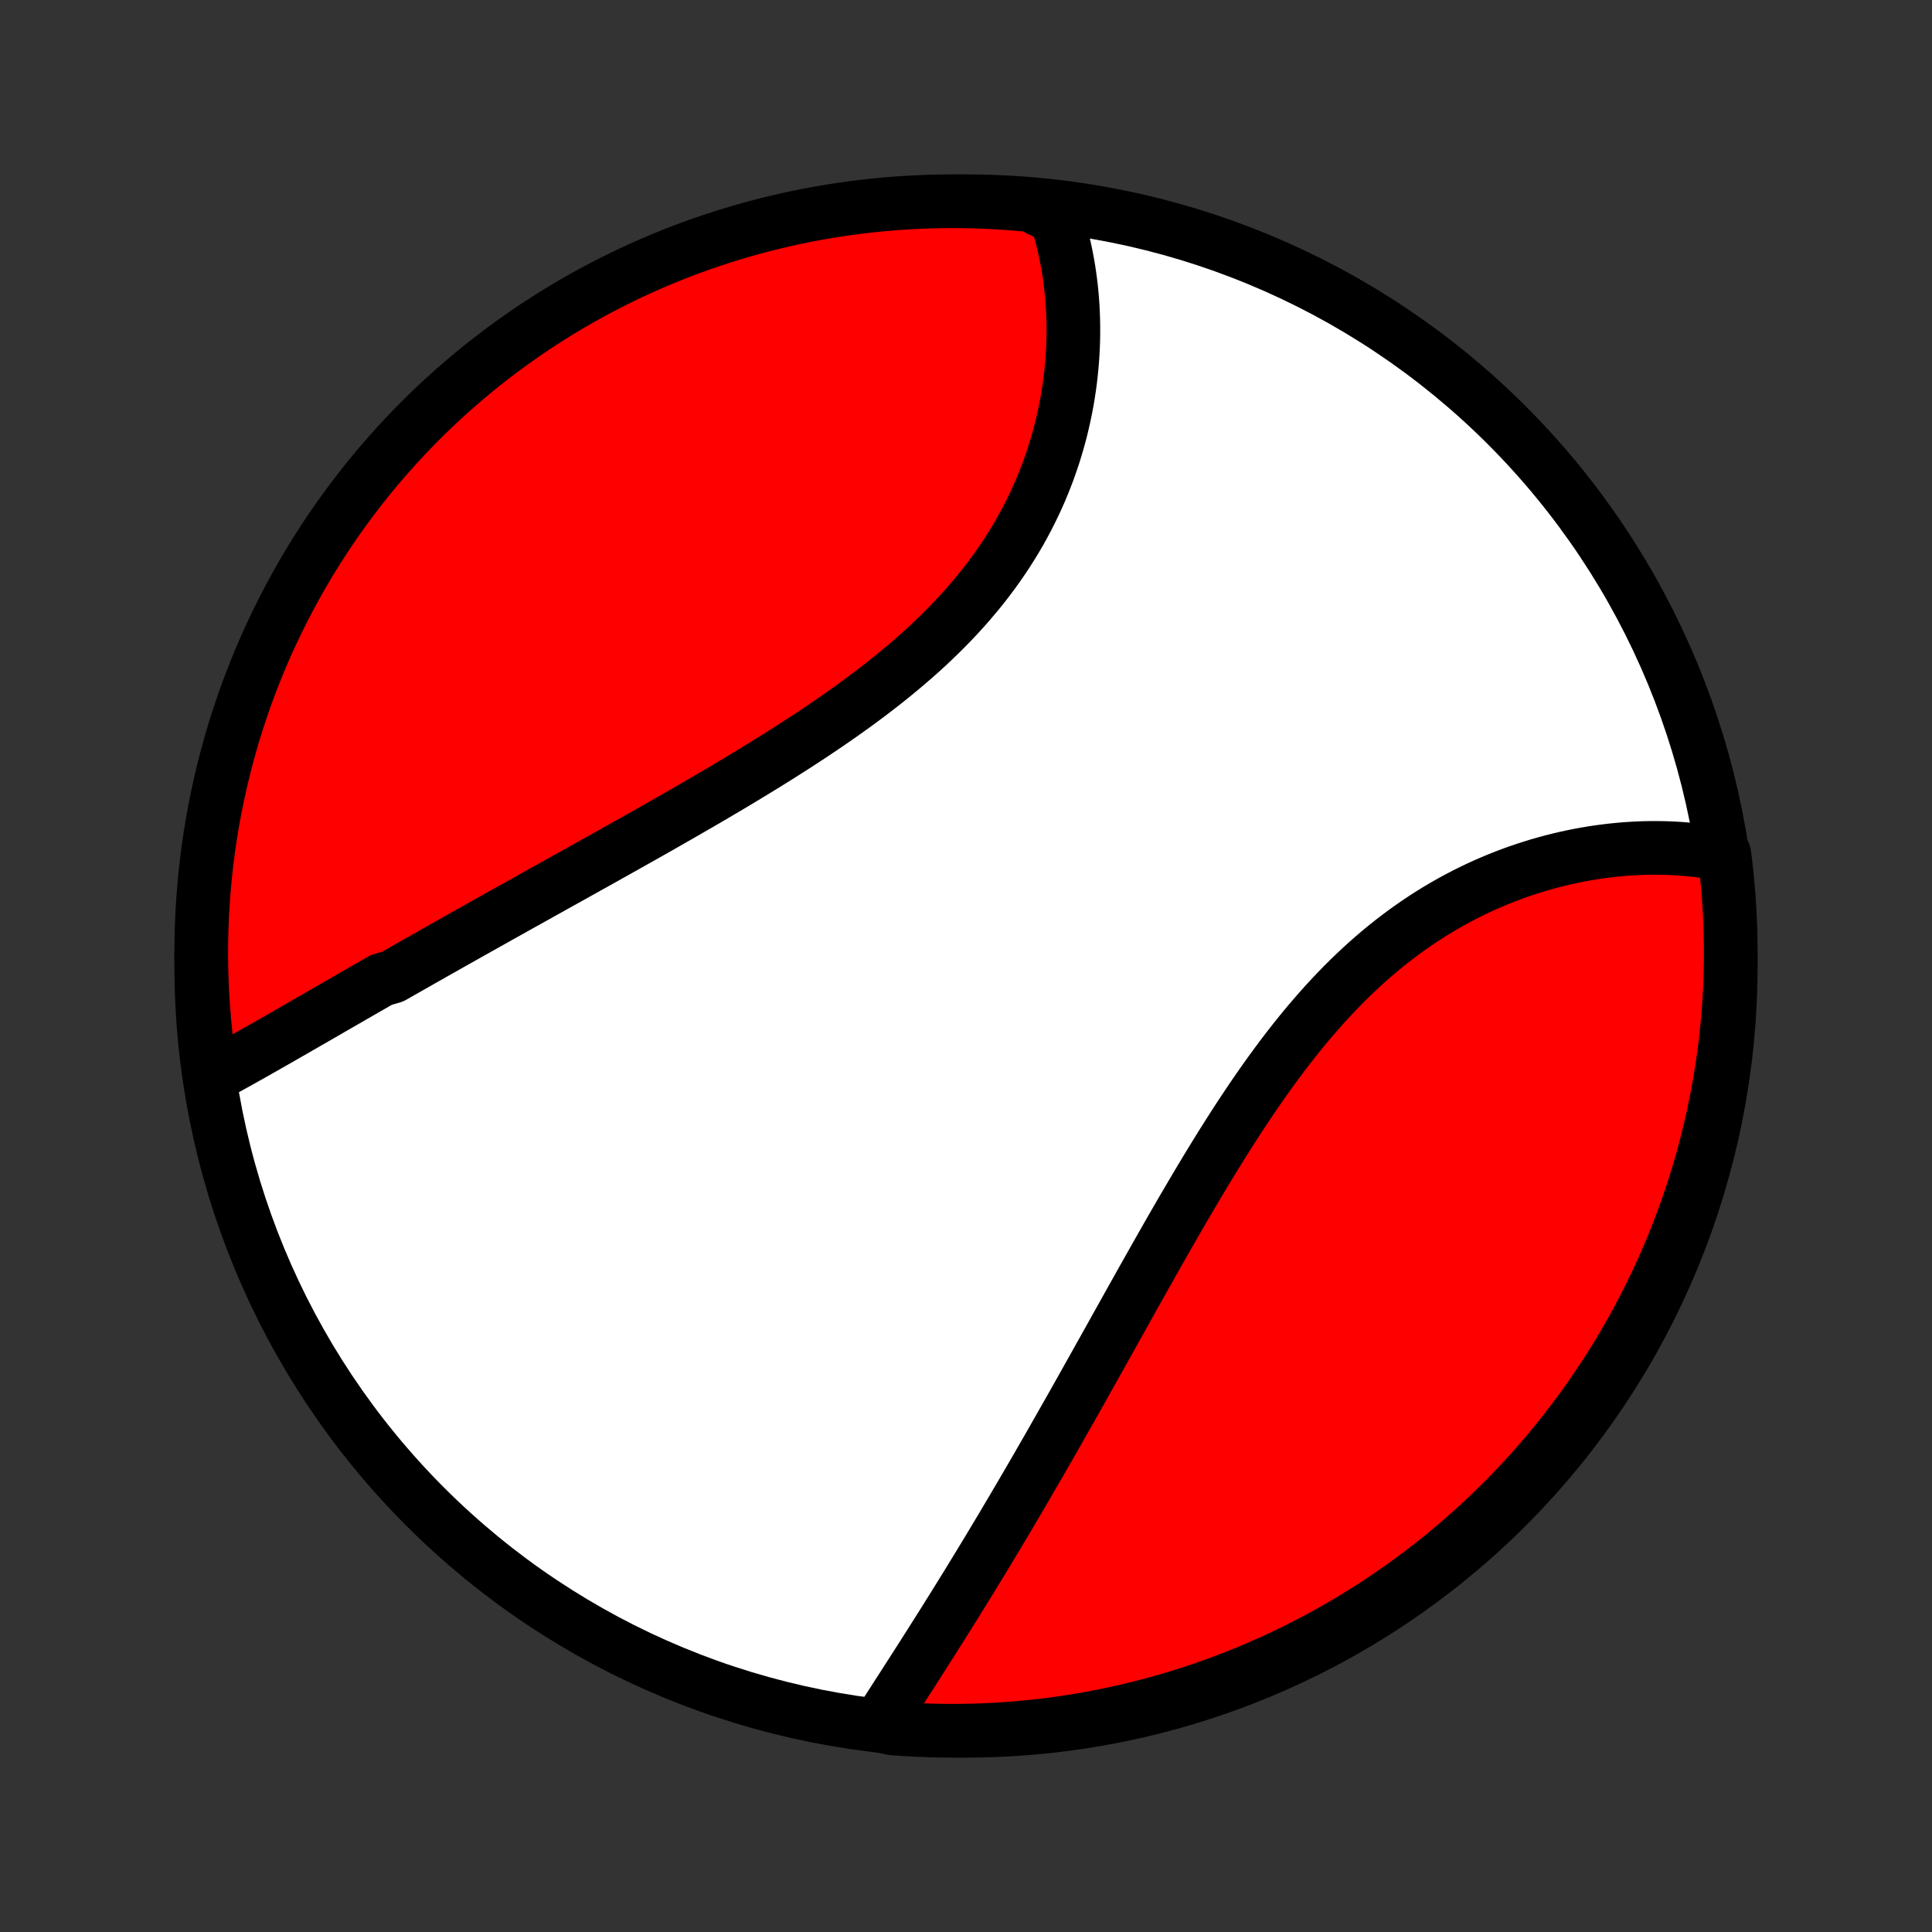<?xml version="1.0" encoding="utf-8" standalone="no"?>
<!DOCTYPE svg PUBLIC "-//W3C//DTD SVG 1.1//EN"
  "http://www.w3.org/Graphics/SVG/1.1/DTD/svg11.dtd">
<!-- Created with matplotlib (http://matplotlib.org/) -->
<svg height="72pt" version="1.1" viewBox="0 0 72 72" width="72pt" xmlns="http://www.w3.org/2000/svg" xmlns:xlink="http://www.w3.org/1999/xlink">
 <rect x="0" y="0" width="72" height="72" fill="#333333" stroke="none"/>
 <defs>
  <style type="text/css">
*{stroke-linecap:butt;stroke-linejoin:round;}
  </style>
 </defs>
 <g id="figure_1">
  <g id="patch_1">
   <path d="
M0 72
L72 72
L72 0
L0 0
z
" style="fill:none;"/>
  </g>
  <g id="axes_1">
   <g id="PatchCollection_1">
    <defs>
     <path d="
M36 -7.5
C43.558 -7.5 50.808 -10.503 56.153 -15.848
C61.497 -21.192 64.5 -28.442 64.5 -36
C64.5 -43.558 61.497 -50.808 56.153 -56.153
C50.808 -61.497 43.558 -64.5 36 -64.5
C28.442 -64.5 21.192 -61.497 15.848 -56.153
C10.503 -50.808 7.5 -43.558 7.5 -36
C7.5 -28.442 10.503 -21.192 15.848 -15.848
C21.192 -10.503 28.442 -7.5 36 -7.5
z
" id="C0_0_a811fe30f3"/>
     <path d="
M7.924 -31.904
L8.112 -32.005
L8.3 -32.107
L8.488 -32.21
L8.677 -32.314
L8.867 -32.419
L9.057 -32.526
L9.248 -32.633
L9.439 -32.74
L9.63 -32.849
L9.823 -32.958
L10.016 -33.068
L10.209 -33.178
L10.403 -33.289
L10.598 -33.401
L10.793 -33.513
L10.989 -33.625
L11.186 -33.738
L11.383 -33.852
L11.581 -33.966
L11.779 -34.08
L11.978 -34.195
L12.178 -34.31
L12.378 -34.426
L12.579 -34.542
L12.781 -34.658
L12.984 -34.775
L13.187 -34.893
L13.391 -35.01
L13.596 -35.128
L13.802 -35.246
L14.009 -35.365
L14.216 -35.484
L14.633 -35.604
L14.843 -35.723
L15.054 -35.844
L15.266 -35.964
L15.479 -36.085
L15.692 -36.207
L15.907 -36.328
L16.123 -36.451
L16.339 -36.573
L16.557 -36.696
L16.776 -36.82
L16.995 -36.944
L17.216 -37.068
L17.438 -37.193
L17.662 -37.319
L17.886 -37.445
L18.111 -37.571
L18.338 -37.698
L18.566 -37.826
L18.794 -37.954
L19.025 -38.082
L19.256 -38.212
L19.489 -38.342
L19.723 -38.472
L19.958 -38.603
L20.194 -38.735
L20.432 -38.867
L20.671 -39.001
L20.911 -39.135
L21.153 -39.269
L21.396 -39.404
L21.64 -39.541
L21.885 -39.678
L22.132 -39.815
L22.38 -39.954
L22.629 -40.093
L22.88 -40.234
L23.132 -40.375
L23.385 -40.517
L23.639 -40.66
L23.895 -40.804
L24.152 -40.949
L24.41 -41.095
L24.669 -41.242
L24.929 -41.39
L25.19 -41.54
L25.452 -41.69
L25.715 -41.842
L25.979 -41.994
L26.244 -42.148
L26.51 -42.303
L26.776 -42.46
L27.043 -42.617
L27.311 -42.776
L27.579 -42.937
L27.847 -43.099
L28.116 -43.262
L28.385 -43.427
L28.654 -43.593
L28.924 -43.761
L29.193 -43.931
L29.462 -44.102
L29.73 -44.274
L29.998 -44.449
L30.266 -44.625
L30.532 -44.803
L30.798 -44.983
L31.063 -45.165
L31.326 -45.348
L31.588 -45.534
L31.849 -45.721
L32.108 -45.911
L32.365 -46.103
L32.62 -46.297
L32.873 -46.493
L33.123 -46.691
L33.37 -46.892
L33.615 -47.095
L33.857 -47.3
L34.096 -47.507
L34.332 -47.717
L34.564 -47.929
L34.792 -48.144
L35.017 -48.361
L35.237 -48.58
L35.454 -48.802
L35.666 -49.026
L35.873 -49.253
L36.077 -49.481
L36.275 -49.713
L36.469 -49.946
L36.658 -50.181
L36.842 -50.419
L37.02 -50.659
L37.194 -50.901
L37.362 -51.145
L37.526 -51.391
L37.683 -51.638
L37.836 -51.887
L37.983 -52.138
L38.124 -52.39
L38.26 -52.644
L38.391 -52.899
L38.516 -53.155
L38.636 -53.412
L38.751 -53.669
L38.86 -53.928
L38.963 -54.188
L39.062 -54.447
L39.155 -54.708
L39.243 -54.968
L39.326 -55.229
L39.403 -55.489
L39.476 -55.75
L39.544 -56.01
L39.606 -56.27
L39.664 -56.53
L39.717 -56.788
L39.766 -57.047
L39.809 -57.304
L39.848 -57.561
L39.883 -57.816
L39.912 -58.071
L39.938 -58.325
L39.959 -58.577
L39.976 -58.828
L39.988 -59.077
L39.997 -59.325
L40.001 -59.572
L40.001 -59.817
L39.997 -60.06
L39.989 -60.302
L39.978 -60.542
L39.962 -60.78
L39.943 -61.016
L39.919 -61.251
L39.892 -61.483
L39.861 -61.714
L39.827 -61.942
L39.789 -62.169
L39.747 -62.394
L39.702 -62.616
L39.653 -62.837
L39.6 -63.056
L39.544 -63.272
L39.484 -63.486
L39.421 -63.698
L39.354 -63.908
L38.882 -64.116
L38.386 -64.354
L37.89 -64.4
L37.394 -64.437
L36.897 -64.466
L36.399 -64.486
L35.902 -64.497
L35.405 -64.5
L34.907 -64.494
L34.411 -64.479
L33.914 -64.456
L33.418 -64.424
L32.923 -64.383
L32.429 -64.334
L31.936 -64.275
L31.445 -64.209
L30.954 -64.134
L30.466 -64.05
L29.979 -63.958
L29.493 -63.857
L29.01 -63.747
L28.529 -63.63
L28.05 -63.503
L27.574 -63.369
L27.1 -63.226
L26.629 -63.075
L26.16 -62.915
L25.695 -62.748
L25.233 -62.572
L24.774 -62.388
L24.319 -62.196
L23.867 -61.996
L23.418 -61.788
L22.974 -61.572
L22.534 -61.349
L22.097 -61.118
L21.665 -60.879
L21.238 -60.633
L20.814 -60.379
L20.396 -60.117
L19.982 -59.849
L19.573 -59.573
L19.169 -59.289
L18.77 -58.999
L18.377 -58.702
L17.988 -58.398
L17.606 -58.087
L17.229 -57.769
L16.857 -57.445
L16.491 -57.114
L16.132 -56.777
L15.778 -56.433
L15.431 -56.083
L15.09 -55.727
L14.755 -55.365
L14.427 -54.997
L14.105 -54.624
L13.79 -54.244
L13.482 -53.859
L13.18 -53.469
L12.886 -53.073
L12.598 -52.672
L12.318 -52.267
L12.045 -51.856
L11.779 -51.44
L11.52 -51.02
L11.269 -50.594
L11.026 -50.165
L10.79 -49.731
L10.562 -49.293
L10.342 -48.851
L10.129 -48.405
L9.924 -47.956
L9.727 -47.502
L9.539 -47.046
L9.358 -46.585
L9.185 -46.122
L9.021 -45.655
L8.865 -45.186
L8.717 -44.714
L8.577 -44.239
L8.446 -43.761
L8.323 -43.282
L8.209 -42.8
L8.103 -42.316
L8.005 -41.83
L7.916 -41.342
L7.836 -40.852
L7.764 -40.362
L7.701 -39.869
L7.646 -39.376
L7.6 -38.882
L7.563 -38.386
L7.534 -37.89
L7.514 -37.394
L7.503 -36.897
L7.5 -36.399
L7.506 -35.902
L7.521 -35.405
L7.544 -34.907
L7.576 -34.411
L7.617 -33.914
L7.667 -33.418
L7.725 -32.923
z
" id="C0_1_ee301f62c1"/>
     <path d="
M32.719 -7.702
L32.836 -7.885
L32.954 -8.069
L33.073 -8.254
L33.192 -8.439
L33.311 -8.625
L33.431 -8.812
L33.552 -8.999
L33.673 -9.187
L33.794 -9.376
L33.916 -9.566
L34.038 -9.756
L34.16 -9.947
L34.283 -10.138
L34.406 -10.331
L34.529 -10.524
L34.652 -10.718
L34.775 -10.913
L34.899 -11.108
L35.023 -11.304
L35.147 -11.501
L35.271 -11.699
L35.395 -11.898
L35.52 -12.097
L35.644 -12.297
L35.769 -12.499
L35.894 -12.701
L36.02 -12.903
L36.145 -13.107
L36.27 -13.312
L36.396 -13.518
L36.522 -13.724
L36.648 -13.932
L36.774 -14.14
L36.901 -14.35
L37.027 -14.561
L37.154 -14.772
L37.281 -14.985
L37.409 -15.199
L37.536 -15.414
L37.664 -15.63
L37.792 -15.847
L37.92 -16.065
L38.049 -16.284
L38.178 -16.505
L38.308 -16.727
L38.437 -16.949
L38.567 -17.174
L38.698 -17.399
L38.828 -17.626
L38.959 -17.854
L39.091 -18.083
L39.223 -18.314
L39.355 -18.546
L39.488 -18.779
L39.621 -19.014
L39.755 -19.25
L39.89 -19.487
L40.025 -19.726
L40.16 -19.966
L40.296 -20.207
L40.432 -20.451
L40.569 -20.695
L40.707 -20.941
L40.846 -21.188
L40.984 -21.436
L41.124 -21.686
L41.265 -21.938
L41.406 -22.191
L41.548 -22.445
L41.69 -22.7
L41.834 -22.957
L41.978 -23.216
L42.123 -23.475
L42.269 -23.736
L42.416 -23.998
L42.563 -24.261
L42.712 -24.526
L42.862 -24.791
L43.012 -25.058
L43.164 -25.326
L43.317 -25.595
L43.47 -25.865
L43.625 -26.135
L43.781 -26.407
L43.938 -26.679
L44.097 -26.952
L44.257 -27.225
L44.418 -27.499
L44.58 -27.773
L44.744 -28.048
L44.909 -28.323
L45.075 -28.598
L45.243 -28.872
L45.413 -29.147
L45.584 -29.422
L45.757 -29.695
L45.931 -29.969
L46.107 -30.242
L46.285 -30.514
L46.465 -30.784
L46.646 -31.054
L46.83 -31.322
L47.015 -31.589
L47.203 -31.855
L47.392 -32.118
L47.584 -32.379
L47.777 -32.639
L47.973 -32.895
L48.171 -33.15
L48.371 -33.401
L48.573 -33.65
L48.778 -33.896
L48.985 -34.138
L49.194 -34.377
L49.406 -34.613
L49.62 -34.845
L49.836 -35.073
L50.054 -35.297
L50.275 -35.517
L50.498 -35.732
L50.723 -35.943
L50.95 -36.15
L51.18 -36.352
L51.411 -36.549
L51.645 -36.741
L51.881 -36.929
L52.118 -37.111
L52.357 -37.289
L52.598 -37.461
L52.841 -37.629
L53.085 -37.791
L53.33 -37.948
L53.577 -38.1
L53.825 -38.246
L54.074 -38.388
L54.324 -38.524
L54.575 -38.655
L54.826 -38.781
L55.078 -38.902
L55.331 -39.018
L55.584 -39.128
L55.837 -39.234
L56.09 -39.334
L56.343 -39.43
L56.596 -39.521
L56.849 -39.607
L57.102 -39.688
L57.354 -39.765
L57.605 -39.837
L57.856 -39.904
L58.106 -39.967
L58.355 -40.025
L58.603 -40.079
L58.85 -40.129
L59.096 -40.174
L59.341 -40.215
L59.585 -40.252
L59.827 -40.284
L60.068 -40.313
L60.308 -40.337
L60.546 -40.358
L60.782 -40.374
L61.017 -40.387
L61.25 -40.396
L61.482 -40.401
L61.712 -40.402
L61.94 -40.399
L62.166 -40.393
L62.39 -40.383
L62.613 -40.37
L62.834 -40.352
L63.053 -40.332
L63.27 -40.307
L63.485 -40.28
L63.698 -40.248
L63.91 -40.213
L64.26 -40.175
L64.32 -39.693
L64.371 -39.199
L64.414 -38.705
L64.448 -38.209
L64.474 -37.713
L64.491 -37.216
L64.499 -36.719
L64.499 -36.221
L64.49 -35.724
L64.472 -35.227
L64.445 -34.73
L64.41 -34.233
L64.366 -33.737
L64.314 -33.241
L64.253 -32.747
L64.183 -32.253
L64.105 -31.761
L64.018 -31.269
L63.922 -30.779
L63.819 -30.291
L63.706 -29.805
L63.585 -29.32
L63.456 -28.838
L63.319 -28.358
L63.173 -27.88
L63.019 -27.404
L62.856 -26.931
L62.686 -26.461
L62.507 -25.994
L62.32 -25.529
L62.125 -25.068
L61.923 -24.611
L61.712 -24.157
L61.493 -23.706
L61.267 -23.259
L61.033 -22.816
L60.792 -22.377
L60.543 -21.942
L60.286 -21.512
L60.022 -21.086
L59.751 -20.664
L59.472 -20.247
L59.187 -19.835
L58.894 -19.428
L58.594 -19.026
L58.287 -18.629
L57.974 -18.237
L57.654 -17.851
L57.327 -17.47
L56.994 -17.095
L56.654 -16.726
L56.309 -16.362
L55.956 -16.005
L55.598 -15.653
L55.234 -15.308
L54.864 -14.969
L54.489 -14.637
L54.107 -14.311
L53.72 -13.991
L53.328 -13.679
L52.931 -13.373
L52.528 -13.074
L52.12 -12.782
L51.708 -12.497
L51.29 -12.219
L50.868 -11.949
L50.441 -11.685
L50.01 -11.43
L49.575 -11.181
L49.136 -10.941
L48.692 -10.708
L48.245 -10.482
L47.794 -10.265
L47.339 -10.055
L46.881 -9.853
L46.42 -9.659
L45.955 -9.473
L45.488 -9.295
L45.017 -9.126
L44.544 -8.964
L44.068 -8.811
L43.59 -8.666
L43.109 -8.529
L42.627 -8.401
L42.142 -8.281
L41.655 -8.17
L41.167 -8.067
L40.677 -7.972
L40.186 -7.886
L39.693 -7.809
L39.199 -7.74
L38.705 -7.68
L38.209 -7.629
L37.713 -7.586
L37.216 -7.552
L36.719 -7.526
L36.221 -7.509
L35.724 -7.501
L35.227 -7.501
L34.73 -7.51
L34.233 -7.528
L33.737 -7.555
L33.241 -7.59
z
" id="C0_2_706bafe5b4"/>
    </defs>
    <g clip-path="url(#p1bffca34e9)">
     <use style="fill:#ffffff;stroke:#000000;stroke-width:2.0;" x="0.0" xlink:href="#C0_0_a811fe30f3" y="72.0"/>
    </g>
    <g clip-path="url(#p1bffca34e9)">
     <use style="fill:#ff0000;stroke:#000000;stroke-width:2.0;" x="0.0" xlink:href="#C0_1_ee301f62c1" y="72.0"/>
    </g>
    <g clip-path="url(#p1bffca34e9)">
     <use style="fill:#ff0000;stroke:#000000;stroke-width:2.0;" x="0.0" xlink:href="#C0_2_706bafe5b4" y="72.0"/>
    </g>
   </g>
  </g>
 </g>
 <defs>
  <clipPath id="p1bffca34e9">
   <rect height="72.0" width="72.0" x="0.0" y="0.0"/>
  </clipPath>
 </defs>
</svg>
